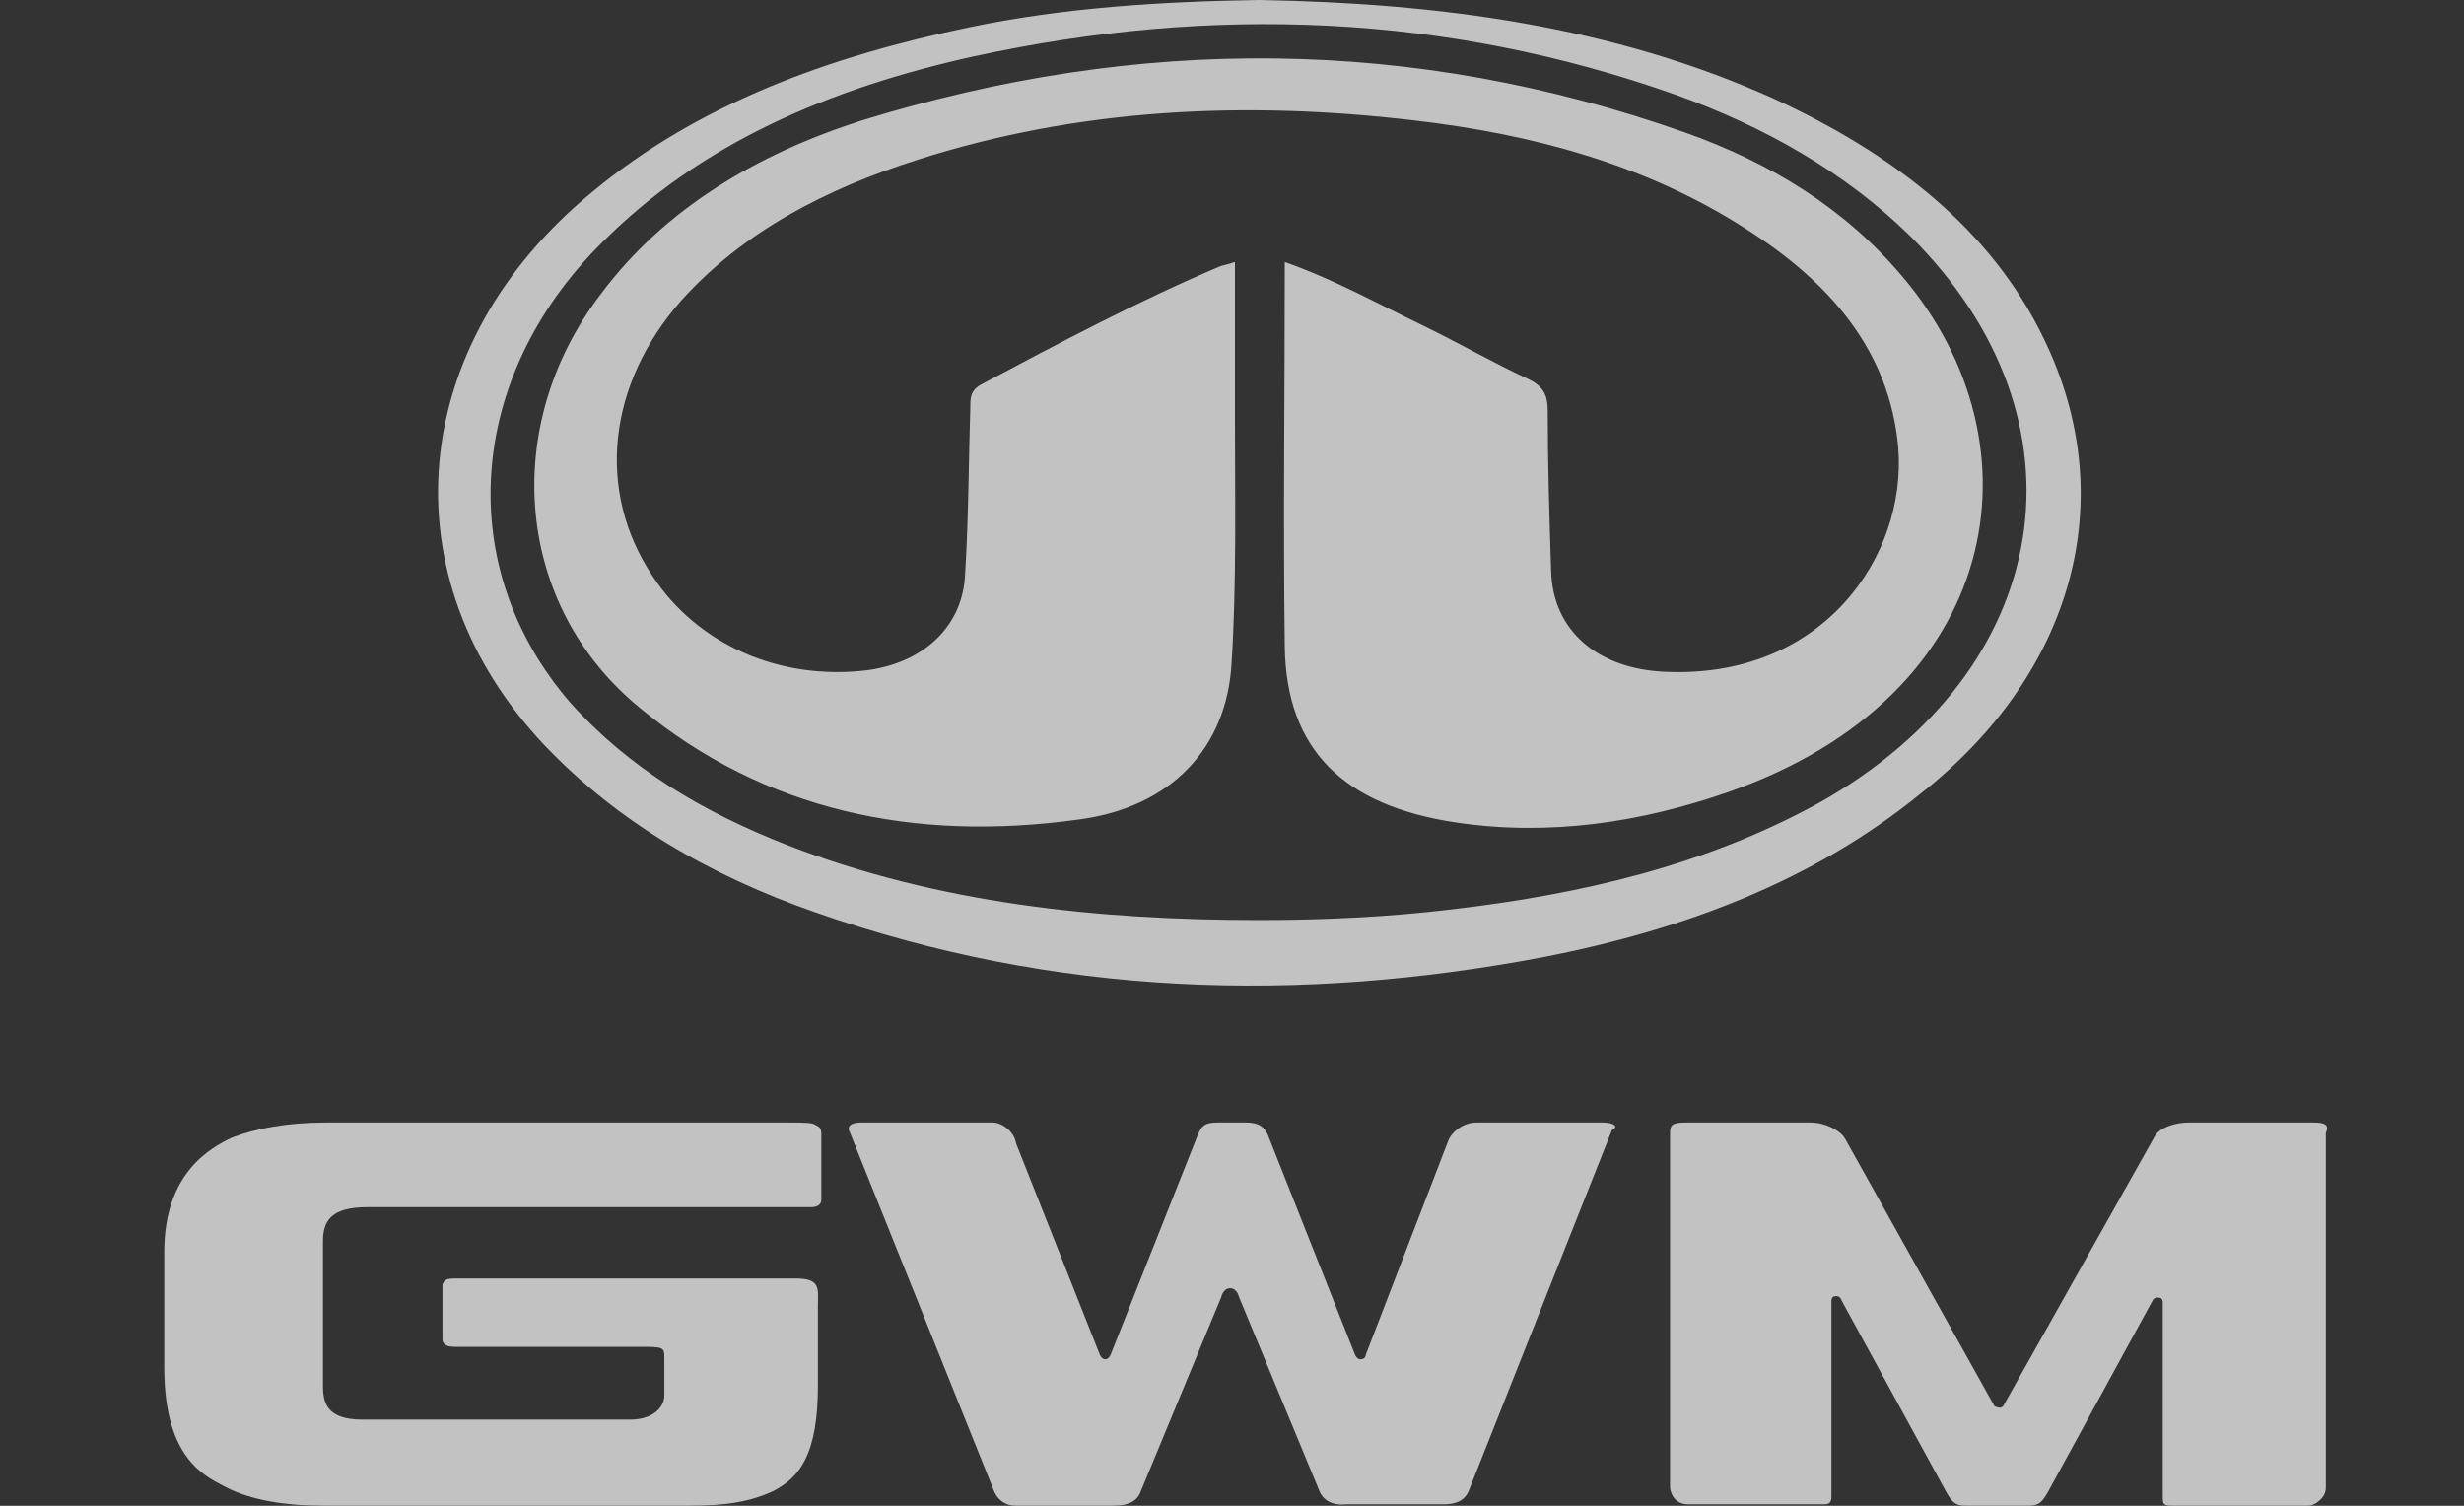<svg width="90" height="55" viewBox="0 0 90 55" fill="none" xmlns="http://www.w3.org/2000/svg">
<rect x="0" y="0" width="90" height="55" fill="#333333" stroke="none"/>
<g opacity="0.7">
<path d="M13.418 44.093H29.626C29.875 44.093 30 43.984 30 43.822V41.434C30 41.217 29.938 41.163 29.813 41.108C29.688 41 29.439 41 28.753 41H11.922C10.488 41 9.366 41.217 8.494 41.543C7.683 41.922 6 42.845 6 45.721V49.953C6 53.426 7.621 53.969 8.306 54.349C9.179 54.783 10.364 55 11.86 55H25.138C26.571 55 27.444 54.837 28.255 54.457C29.19 53.969 29.875 53.155 29.875 50.605V47.729C29.875 47.078 30 46.698 29.065 46.698H16.597C16.223 46.698 16.223 46.806 16.161 46.915V48.922C16.161 49.085 16.286 49.194 16.597 49.194H23.267C24.265 49.194 24.265 49.194 24.265 49.628V50.984C24.265 51.364 23.891 51.853 23.018 51.853H13.231C11.86 51.853 11.797 51.147 11.797 50.605V45.341C11.797 44.636 12.047 44.093 13.418 44.093Z" fill="white"/>
<path d="M58.555 41H53.928C53.471 41 53.015 41.324 52.885 41.703L49.886 49.486C49.886 49.486 49.886 49.649 49.691 49.649C49.56 49.649 49.495 49.486 49.495 49.486L46.301 41.432C46.171 41.162 45.975 41 45.519 41H44.476C43.955 41 43.89 41.162 43.759 41.432L40.565 49.486C40.565 49.486 40.5 49.649 40.37 49.649C40.239 49.649 40.174 49.486 40.174 49.486L37.111 41.757C37.046 41.324 36.589 41 36.263 41H31.44C31.049 41 30.919 41.162 31.049 41.378L36.329 54.514C36.459 54.784 36.72 55 37.111 55H40.63C41.217 55 41.543 54.838 41.673 54.459L44.607 47.378C44.607 47.378 44.672 47.054 44.932 47.054C45.193 47.054 45.258 47.378 45.258 47.378L48.192 54.459C48.322 54.784 48.648 55 49.169 54.946H52.754C53.211 54.946 53.536 54.784 53.667 54.405L58.881 41.27C59.142 41.162 58.947 41 58.555 41Z" fill="white"/>
<path d="M84.515 41H79.937C79.498 41 78.871 41.163 78.683 41.543L73.165 51.364C73.165 51.364 73.102 51.419 73.04 51.419C72.977 51.419 72.852 51.364 72.852 51.364L67.396 41.597C67.208 41.271 66.644 41 66.142 41H61.564C61.063 41 61 41.108 61 41.38V54.349C61.063 54.783 61.376 54.946 61.627 54.946H66.644C66.894 54.946 66.894 54.783 66.894 54.62V47.512C66.894 47.512 66.894 47.349 67.02 47.349C67.208 47.295 67.271 47.512 67.271 47.512L71.096 54.512C71.284 54.837 71.409 55 71.785 55H74.106C74.482 55 74.607 54.837 74.795 54.512L78.621 47.512C78.621 47.512 78.683 47.349 78.871 47.403C78.997 47.403 78.997 47.566 78.997 47.566V54.674C78.997 54.892 78.997 55 79.31 55H84.327C84.515 55 84.954 54.729 84.954 54.349V41.38C85.079 41.108 84.954 41 84.515 41Z" fill="white"/>
<path d="M45.987 0C52.514 0.111 58.917 0.946 64.817 3.617C69.148 5.62 72.725 8.346 74.671 12.408C77.496 18.25 75.738 24.593 70.152 28.988C66.26 32.16 61.553 33.94 56.469 34.941C47.43 36.666 38.517 36.388 29.793 33.328C25.964 31.993 22.575 30.045 19.876 27.208C14.101 21.087 14.854 12.575 21.633 7.011C25.525 3.783 30.295 2.059 35.379 1.002C38.831 0.278 42.409 0.056 45.987 0ZM61.176 3.45C52.828 0.501 44.292 0.167 35.568 2.059C30.295 3.227 25.588 5.23 21.947 8.902C17.051 13.799 16.549 20.698 20.817 25.65C22.951 28.042 25.65 29.656 28.789 30.88C34.249 32.994 40.087 33.606 45.987 33.606C48.372 33.606 50.694 33.495 53.017 33.217C57.787 32.66 62.306 31.603 66.449 29.322C75.048 24.481 76.554 15.357 69.775 8.624C67.39 6.287 64.44 4.618 61.176 3.45ZM31.488 4.396C41.593 1.28 51.636 1.335 61.553 4.841C64.691 5.953 67.39 7.623 69.462 10.071C74.734 16.247 73.165 25.427 63.122 28.933C59.921 30.045 56.594 30.546 53.205 30.045C49.062 29.433 46.991 27.375 46.928 23.647C46.865 18.973 46.928 14.355 46.928 9.57C48.811 10.238 50.38 11.128 52.012 11.907C53.268 12.519 54.523 13.242 55.841 13.854C56.406 14.132 56.532 14.466 56.532 15.023C56.532 16.97 56.594 18.917 56.657 20.865C56.72 23.035 58.352 24.426 60.8 24.537C66.574 24.815 69.65 20.308 69.336 16.358C69.022 12.797 66.825 10.293 63.75 8.346C60.109 6.009 55.967 4.896 51.636 4.396C45.485 3.672 39.396 3.95 33.496 5.842C30.169 6.899 27.157 8.457 24.897 10.961C22.198 14.021 21.759 17.916 23.83 21.032C25.462 23.535 28.475 24.871 31.676 24.481C33.747 24.203 35.191 22.868 35.254 20.92C35.379 18.917 35.379 16.859 35.442 14.856C35.442 14.522 35.442 14.244 35.881 14.021C38.706 12.519 41.53 11.017 44.543 9.737C44.669 9.681 44.794 9.681 45.108 9.57V15.357C45.108 18.305 45.171 21.31 44.983 24.259C44.794 27.319 42.786 29.489 39.396 29.934C33.371 30.769 27.91 29.6 23.391 25.872C18.809 22.145 18.244 15.579 21.947 10.738C24.27 7.623 27.659 5.62 31.488 4.396Z" fill="white"/>
</g>
</svg>
